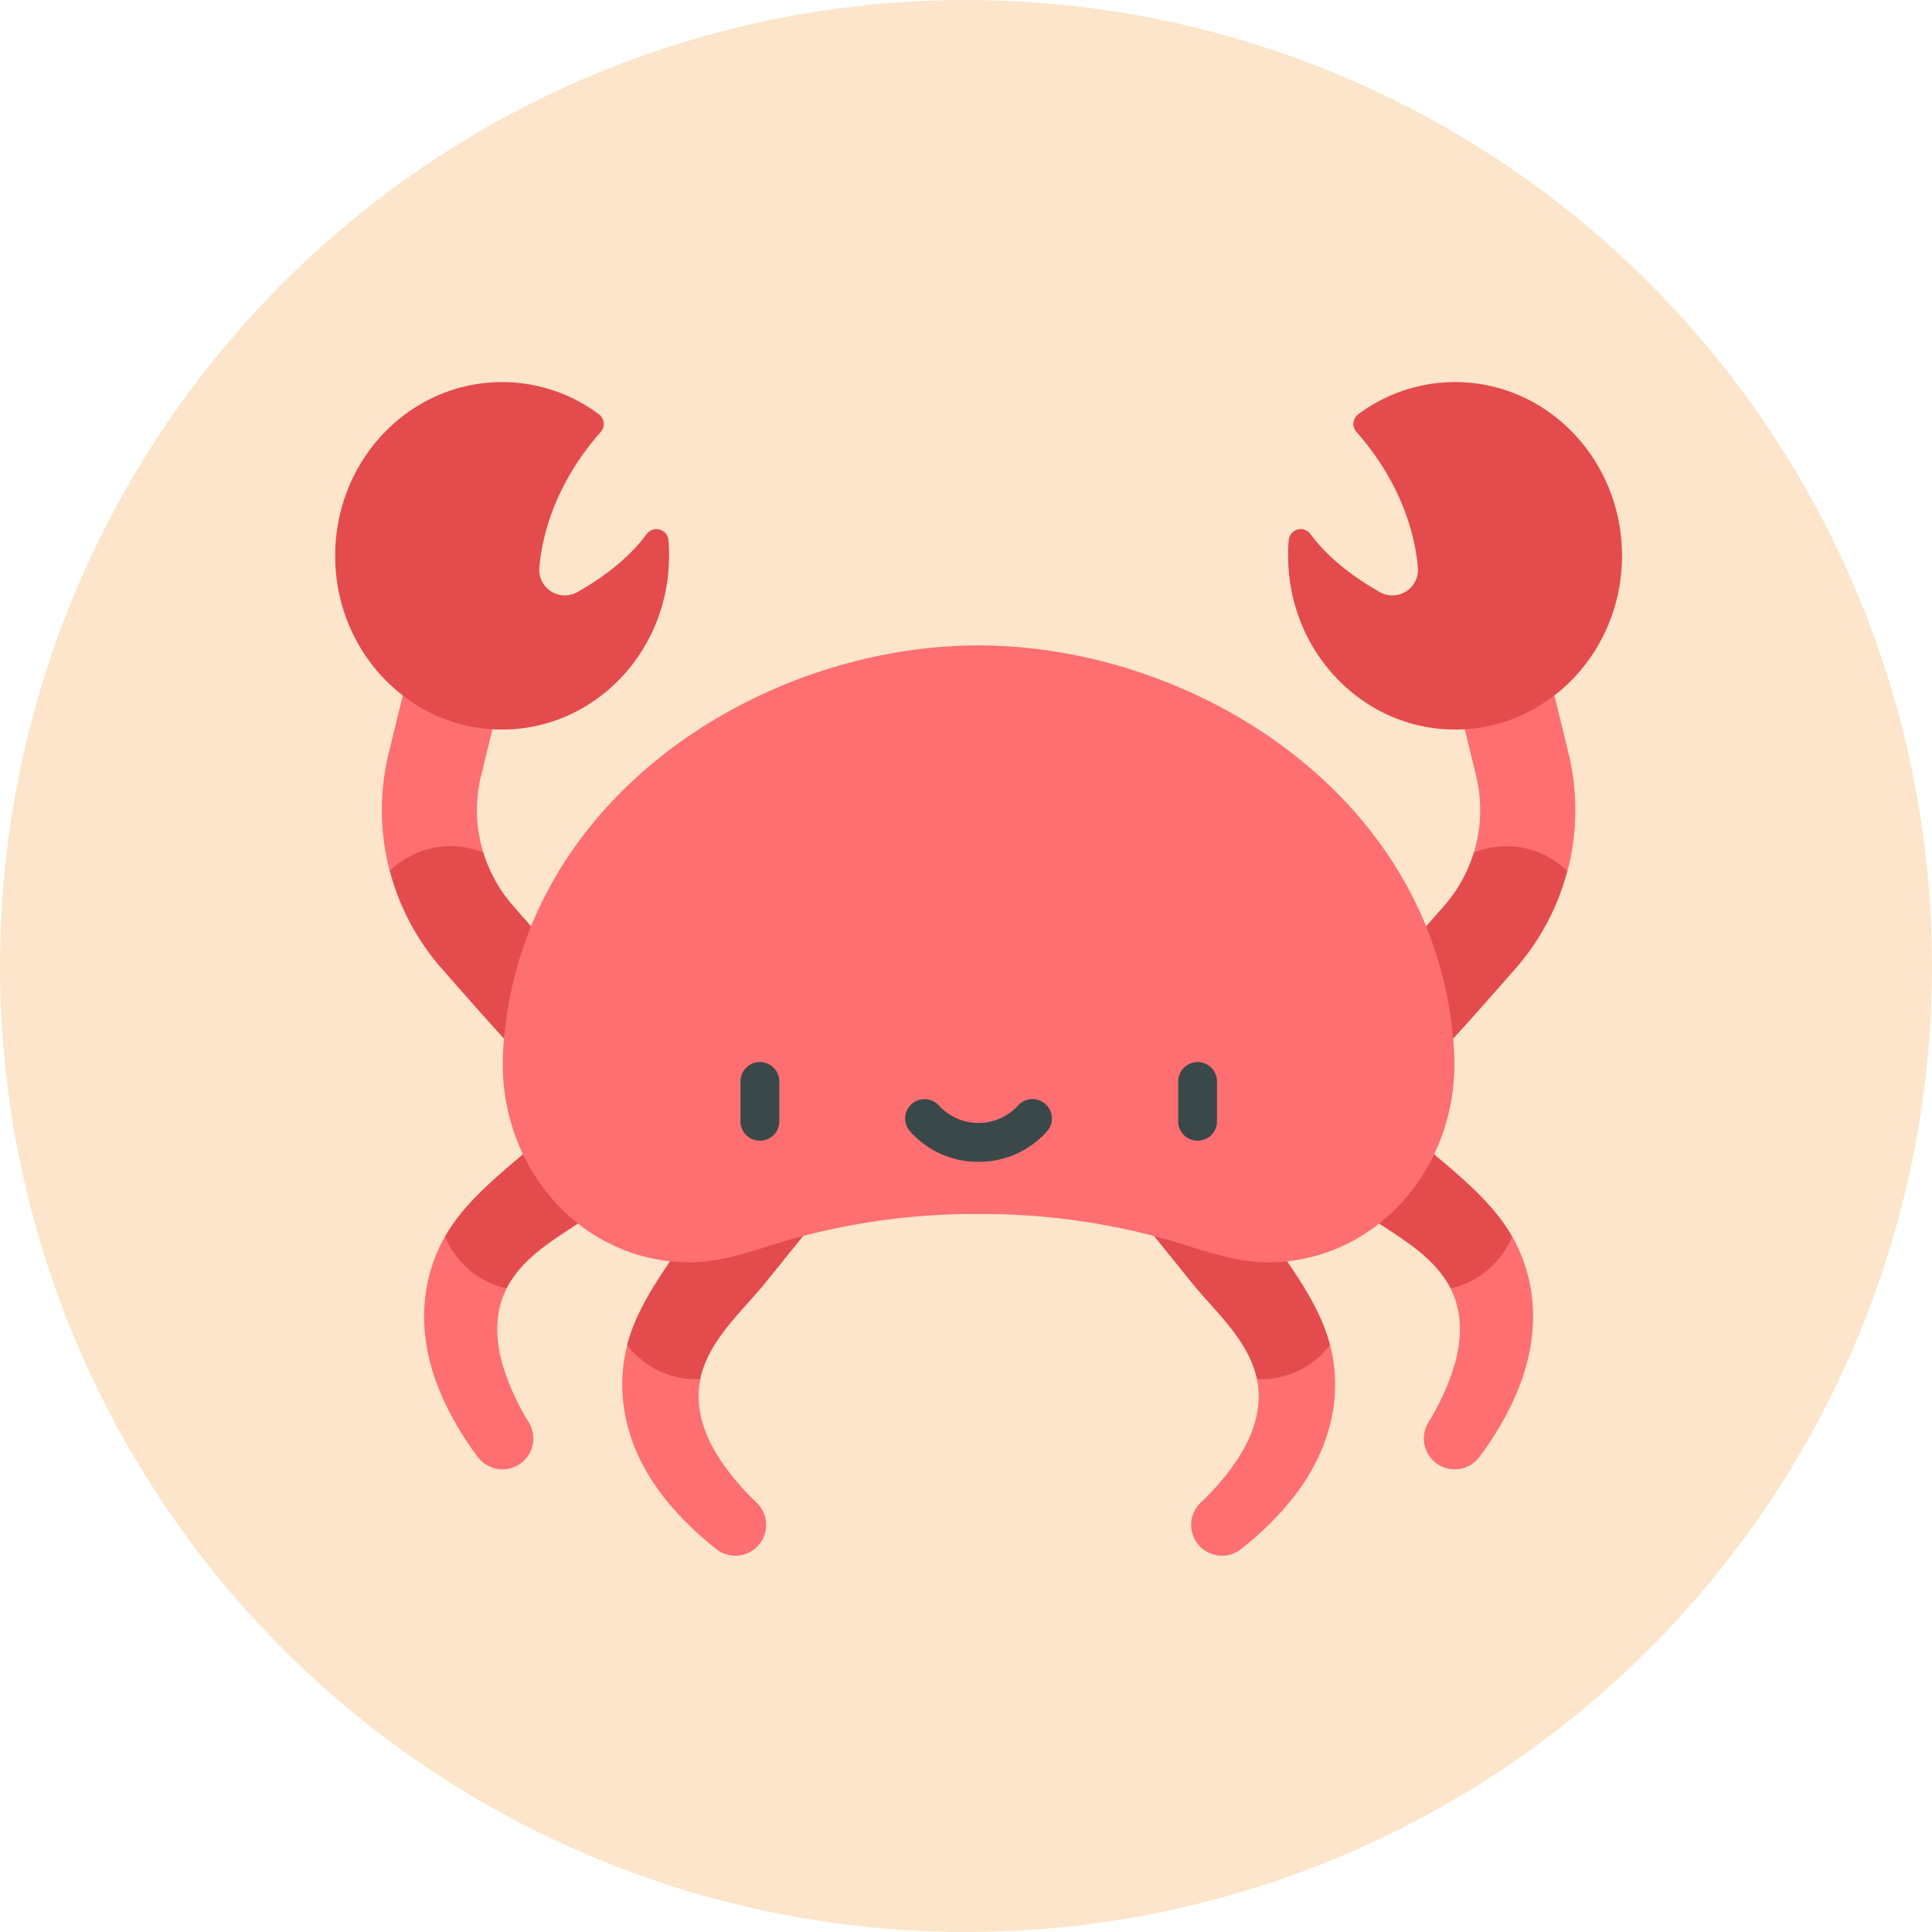 <svg id="Layer_1" data-name="Layer 1" xmlns="http://www.w3.org/2000/svg" viewBox="0 0 502 502"><defs><style>.cls-1{fill:#fce5ca;}.cls-2{fill:#fd6f71;}.cls-3{fill:#e34b4c;}.cls-4{fill:#3a484a;}</style></defs><title>Animal3</title><circle class="cls-1" cx="251" cy="251" r="251"/><path class="cls-2" d="M864.6,628.56a37.62,37.62,0,0,1-.6-20l5.13-21a12.34,12.34,0,1,0-24-5.86l-5.13,21a62.41,62.41,0,0,0,.27,30.67l13.57,5.47Z" transform="translate(-739 -407)"/><path class="cls-2" d="M1121.94,628.56a37.62,37.62,0,0,0,.6-20l-5.13-21a12.34,12.34,0,1,1,24-5.86l5.14,21a62.52,62.52,0,0,1-.28,30.67l-13.57,5.47Z" transform="translate(-739 -407)"/><path class="cls-3" d="M894.88,672a12.34,12.34,0,0,1-12.35,12.34c-5.86,0-8.33-2.74-15.67-10.89-3.26-3.62-7.69-8.63-13.17-14.89a62.39,62.39,0,0,1-13.4-25.26,22.58,22.58,0,0,1,24.31-4.77,37.67,37.67,0,0,0,7.67,13.77c12.86,14.7,16.71,18.82,17.84,19.95A12.31,12.31,0,0,1,894.88,672Z" transform="translate(-739 -407)"/><path class="cls-3" d="M1091.67,672A12.33,12.33,0,0,0,1104,684.37c5.87,0,8.34-2.74,15.67-10.89,3.26-3.62,7.7-8.63,13.18-14.89a62.49,62.49,0,0,0,13.39-25.26,22.58,22.58,0,0,0-24.31-4.77,37.64,37.64,0,0,1-7.66,13.77c-12.87,14.7-16.72,18.82-17.85,19.95A12.33,12.33,0,0,0,1091.67,672Z" transform="translate(-739 -407)"/><path class="cls-2" d="M870.64,741.81c-3.57,7-2.8,15-.24,22.31a66.15,66.15,0,0,0,5.7,12l.14.22a8,8,0,0,1-13.37,8.86,80.5,80.5,0,0,1-8.63-14.48c-5.92-12.88-7.15-27-.86-40.09.38-.79.78-1.56,1.22-2.31h12.86Z" transform="translate(-739 -407)"/><path class="cls-3" d="M905.86,713l-12.21,8.88c-7.61,5.52-17,10-22.11,18.28a18.26,18.26,0,0,0-.9,1.61,22.58,22.58,0,0,1-16-13.5c5.72-10,15.79-17.35,24.3-24.83l11.34-10a12.52,12.52,0,0,1,17.66,1.14A12.7,12.7,0,0,1,905.86,713Z" transform="translate(-739 -407)"/><path class="cls-2" d="M921,765.34c-1.63,7.69,1.18,15.2,5.56,21.6a66.41,66.41,0,0,0,8.62,10.1l.19.18a8,8,0,0,1-10.61,12,81.41,81.41,0,0,1-12.1-11.74c-9.06-10.91-13.92-24.26-11.25-38.49.17-.86.36-1.71.58-2.55l12.42-3.34Z" transform="translate(-739 -407)"/><path class="cls-3" d="M947.49,728.4,938,740.15c-5.92,7.31-13.82,14.11-16.61,23.4a17.11,17.11,0,0,0-.44,1.78,22.6,22.6,0,0,1-19-8.86c2.92-11.17,10.75-20.85,17-30.29,5-7.55,8.36-12.57,8.36-12.57a12.52,12.52,0,0,1,17.35-3.5A12.7,12.7,0,0,1,947.49,728.4Z" transform="translate(-739 -407)"/><path class="cls-2" d="M1115.9,741.81c3.57,7,2.81,15,.25,22.31a66.87,66.87,0,0,1-5.71,12l-.13.22a8,8,0,0,0,13.36,8.86,81.13,81.13,0,0,0,8.64-14.48c5.91-12.88,7.14-27,.86-40.09-.38-.79-.79-1.56-1.22-2.31h-12.87Z" transform="translate(-739 -407)"/><path class="cls-3" d="M1080.68,713l12.21,8.88c7.61,5.52,17,10,22.11,18.28a16,16,0,0,1,.9,1.61,22.62,22.62,0,0,0,16-13.5c-5.72-10-15.8-17.35-24.31-24.83l-11.34-10a12.52,12.52,0,0,0-17.66,1.14A12.7,12.7,0,0,0,1080.68,713Z" transform="translate(-739 -407)"/><path class="cls-2" d="M1065.59,765.34c1.62,7.69-1.19,15.2-5.56,21.6a66.47,66.47,0,0,1-8.63,10.1l-.19.18a8,8,0,0,0,10.61,12,81.41,81.41,0,0,0,12.1-11.74c9.06-10.91,13.93-24.26,11.25-38.49-.17-.86-.35-1.71-.58-2.55l-12.42-3.34Z" transform="translate(-739 -407)"/><path class="cls-3" d="M1039.06,728.4l9.48,11.75c5.91,7.31,13.82,14.11,16.6,23.4.18.6.33,1.19.45,1.78a22.59,22.59,0,0,0,19-8.86c-2.92-11.17-10.74-20.85-17-30.29-5-7.55-8.36-12.57-8.36-12.57a12.52,12.52,0,0,0-17.35-3.5A12.7,12.7,0,0,0,1039.06,728.4Z" transform="translate(-739 -407)"/><path class="cls-2" d="M993.27,722.44a176.36,176.36,0,0,1,48.23,6.43c8.87,2.5,17.81,6.21,27.12,6.14,28.67-.22,49.91-25.57,48.2-54.94C1113,614.39,1049.65,574.7,993.27,574.7S873.55,614.39,869.72,680.07C868,709.44,889.26,734.79,917.93,735c9.3.07,18.25-3.64,27.11-6.14A176.46,176.46,0,0,1,993.27,722.44Z" transform="translate(-739 -407)"/><path class="cls-4" d="M936.4,703.38a5,5,0,0,1-5-5V688a5,5,0,0,1,10.09,0v10.3A5,5,0,0,1,936.4,703.38Z" transform="translate(-739 -407)"/><path class="cls-4" d="M1050.14,703.38a5,5,0,0,1-5-5V688a5,5,0,0,1,10.08,0v10.3A5,5,0,0,1,1050.14,703.38Z" transform="translate(-739 -407)"/><path class="cls-4" d="M993.27,708.88a23.63,23.63,0,0,1-17.83-7.94A5,5,0,1,1,983,694.3a13.94,13.94,0,0,0,20.48,0,5,5,0,1,1,7.59,6.64A23.6,23.6,0,0,1,993.27,708.88Z" transform="translate(-739 -407)"/><path class="cls-3" d="M912.69,547.39a3.14,3.14,0,0,0-5.66-1.63c-4.88,6.69-12.13,11.75-18,15.08a6.64,6.64,0,0,1-9.89-6.35c1.52-17.36,11.38-30.15,15.94-35.22a3.16,3.16,0,0,0-.48-4.64,42,42,0,0,0-25.13-8.35c-24,0-43.38,20.21-43.38,45.14s19.42,45.14,43.38,45.14,43.37-20.21,43.37-45.14C912.86,550.06,912.81,548.72,912.69,547.39Z" transform="translate(-739 -407)"/><path class="cls-3" d="M1073.85,547.39a3.14,3.14,0,0,1,5.66-1.63c4.88,6.69,12.13,11.75,18,15.08a6.64,6.64,0,0,0,9.9-6.35c-1.53-17.36-11.38-30.15-15.94-35.22a3.15,3.15,0,0,1,.47-4.64,42,42,0,0,1,25.14-8.35c24,0,43.37,20.21,43.37,45.14s-19.42,45.14-43.37,45.14-43.38-20.21-43.38-45.14C1073.68,550.06,1073.74,548.72,1073.85,547.39Z" transform="translate(-739 -407)"/></svg>